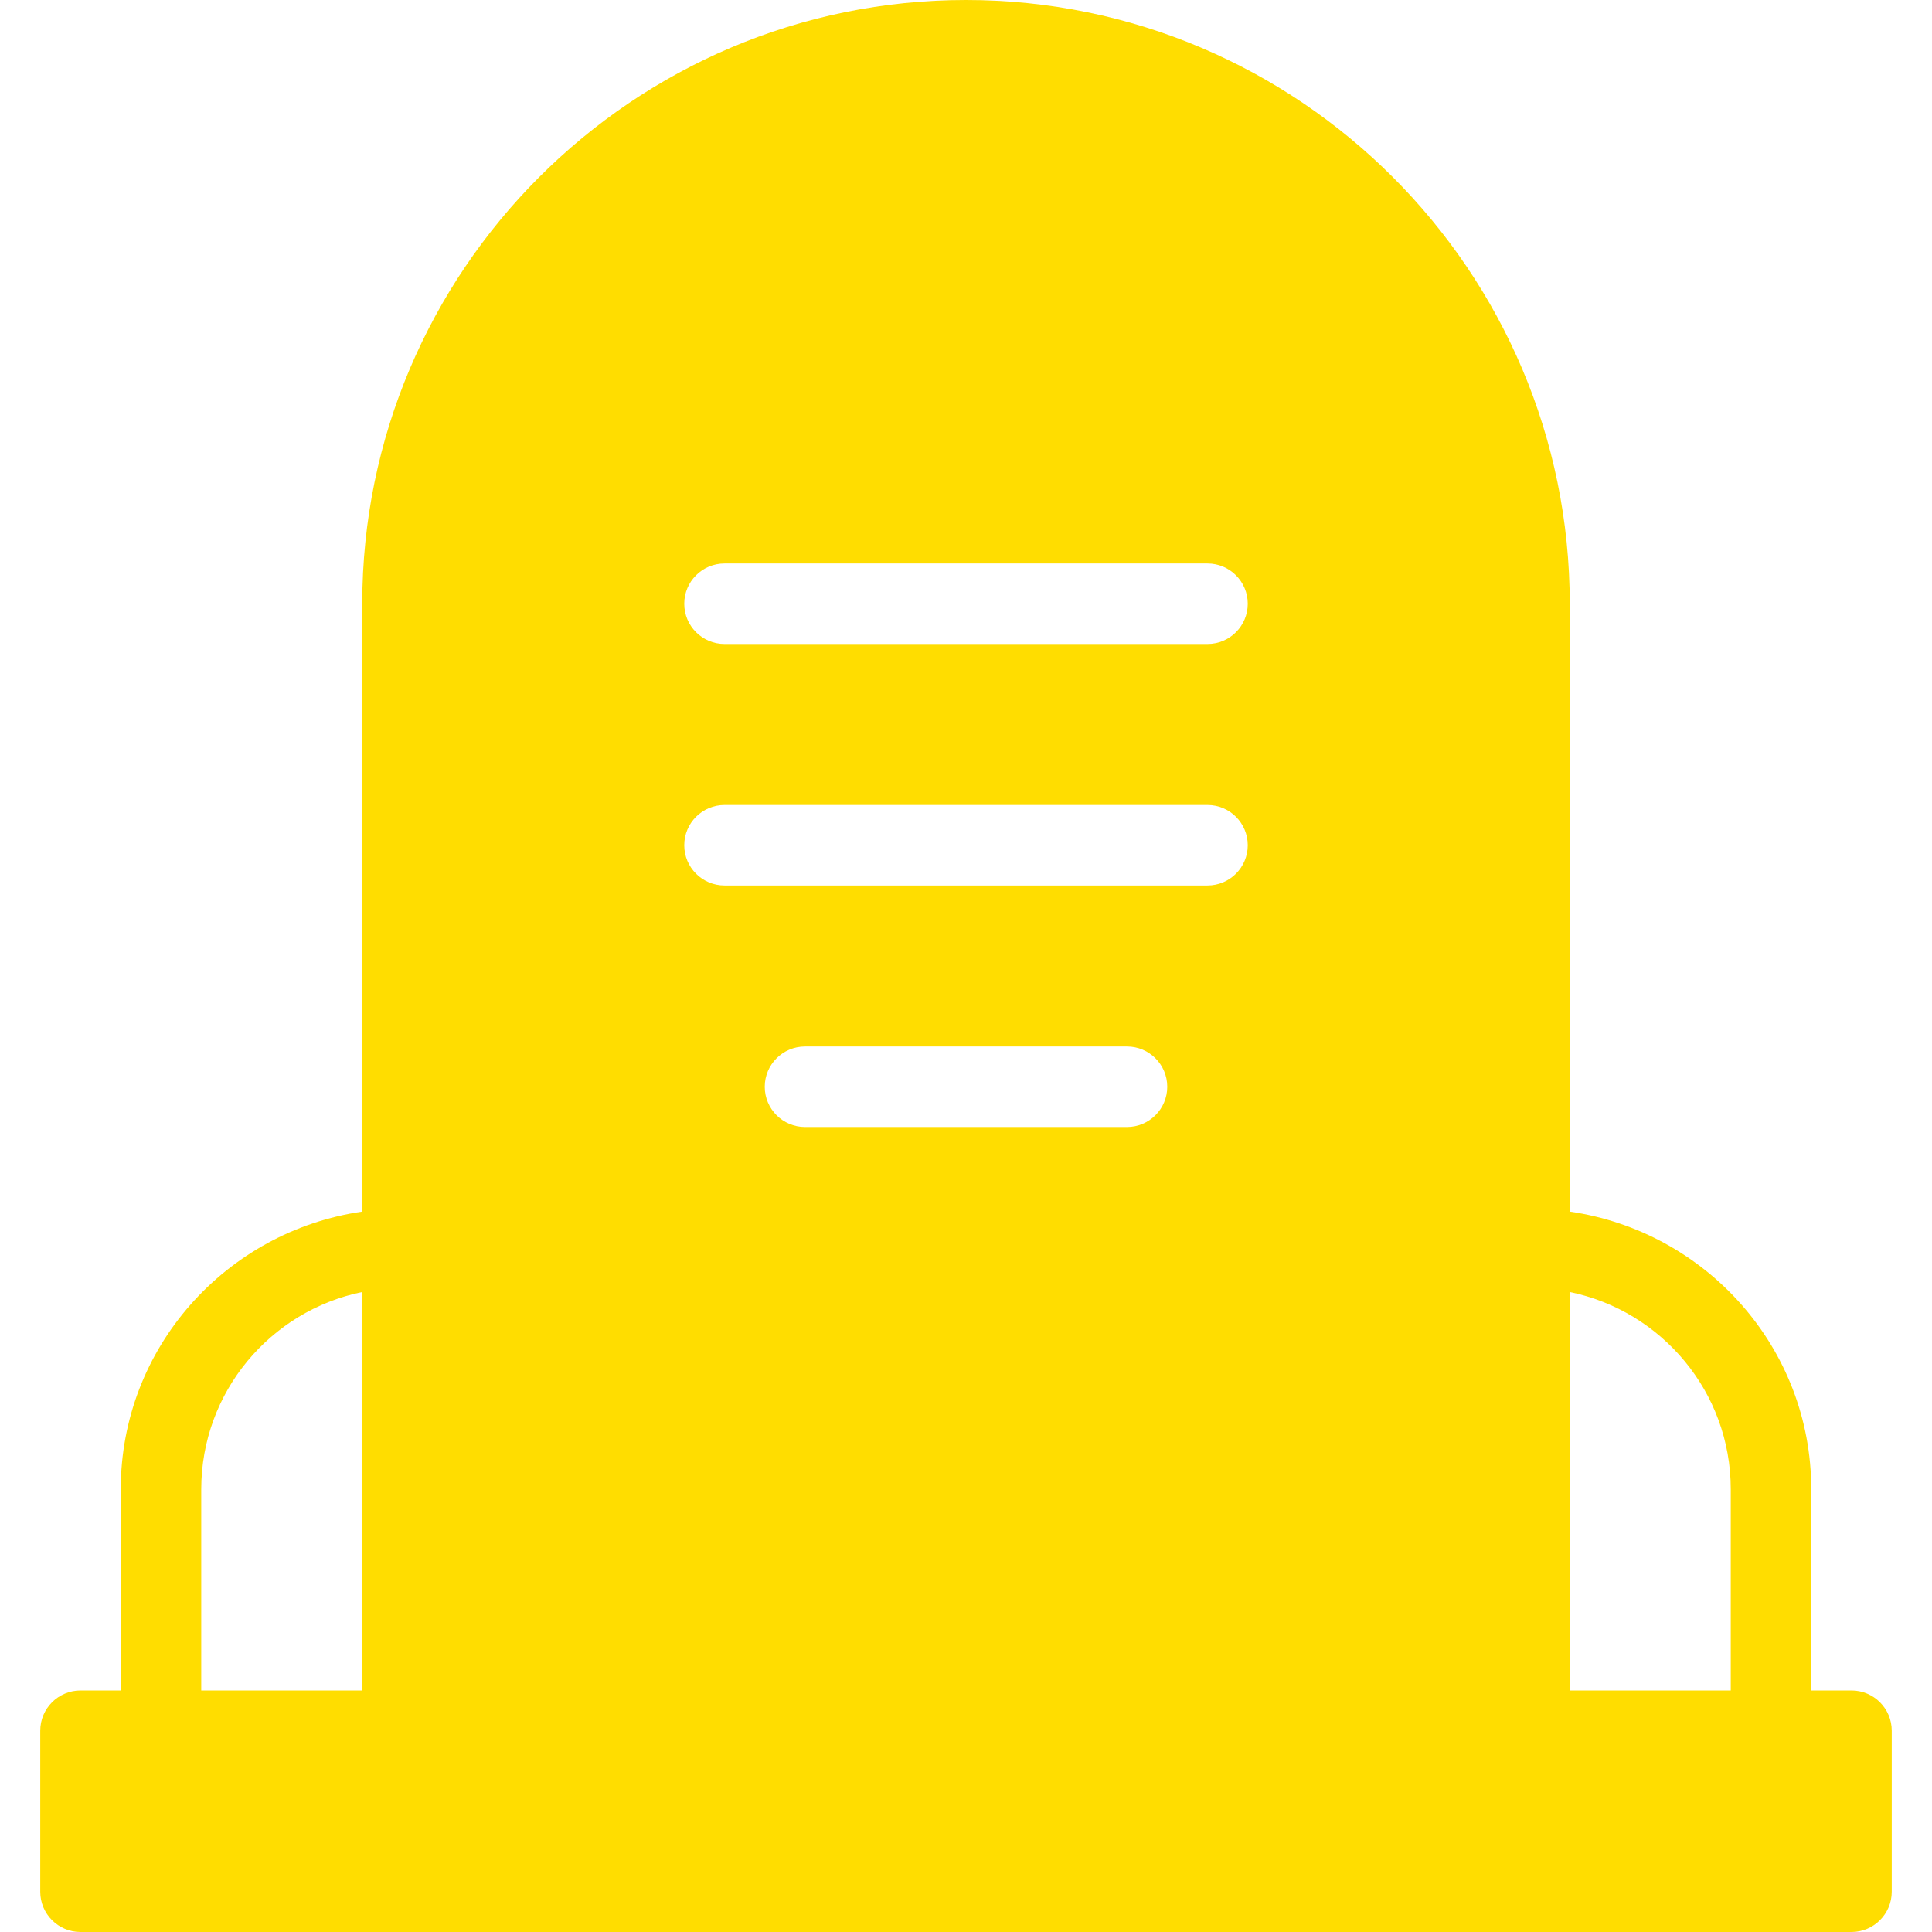 <!-- icon666.com - MILLIONS vector ICONS FREE --><svg id="Layer_1" enable-background="new 0 0 512 512" viewBox="0 0 512 512" xmlns="http://www.w3.org/2000/svg"><g><g><path d="m490.667 448h-10.667v-53.333c0-37.504-27.904-68.352-64-73.579v-161.088c0-88.235-71.765-160-160-160s-160 71.765-160 160v161.088c-36.096 5.227-64 36.075-64 73.579v53.333h-10.667c-5.888 0-10.667 4.779-10.667 10.667v42.667c0 5.888 4.779 10.667 10.667 10.667h469.333c5.888 0 10.667-4.779 10.667-10.667v-42.667c0-5.888-4.778-10.667-10.666-10.667zm-394.667 0h-42.667v-53.333c0-25.771 18.347-47.296 42.667-52.267zm202.667-149.333h-85.333c-5.888 0-10.667-4.779-10.667-10.667s4.779-10.667 10.667-10.667h85.333c5.888 0 10.667 4.779 10.667 10.667s-4.779 10.667-10.667 10.667zm21.333-64h-128c-5.888 0-10.667-4.779-10.667-10.667s4.779-10.667 10.667-10.667h128c5.888 0 10.667 4.779 10.667 10.667s-4.779 10.667-10.667 10.667zm0-64h-128c-5.888 0-10.667-4.779-10.667-10.667s4.779-10.667 10.667-10.667h128c5.888 0 10.667 4.779 10.667 10.667s-4.779 10.667-10.667 10.667zm138.667 277.333h-42.667v-105.6c24.32 4.971 42.667 26.496 42.667 52.267z" fill="#000000" style="fill: rgb(255, 221, 0);"></path></g></g><g></g><g></g><g></g><g></g><g></g><g></g><g></g><g></g><g></g><g></g><g></g><g></g><g></g><g></g><g></g></svg>